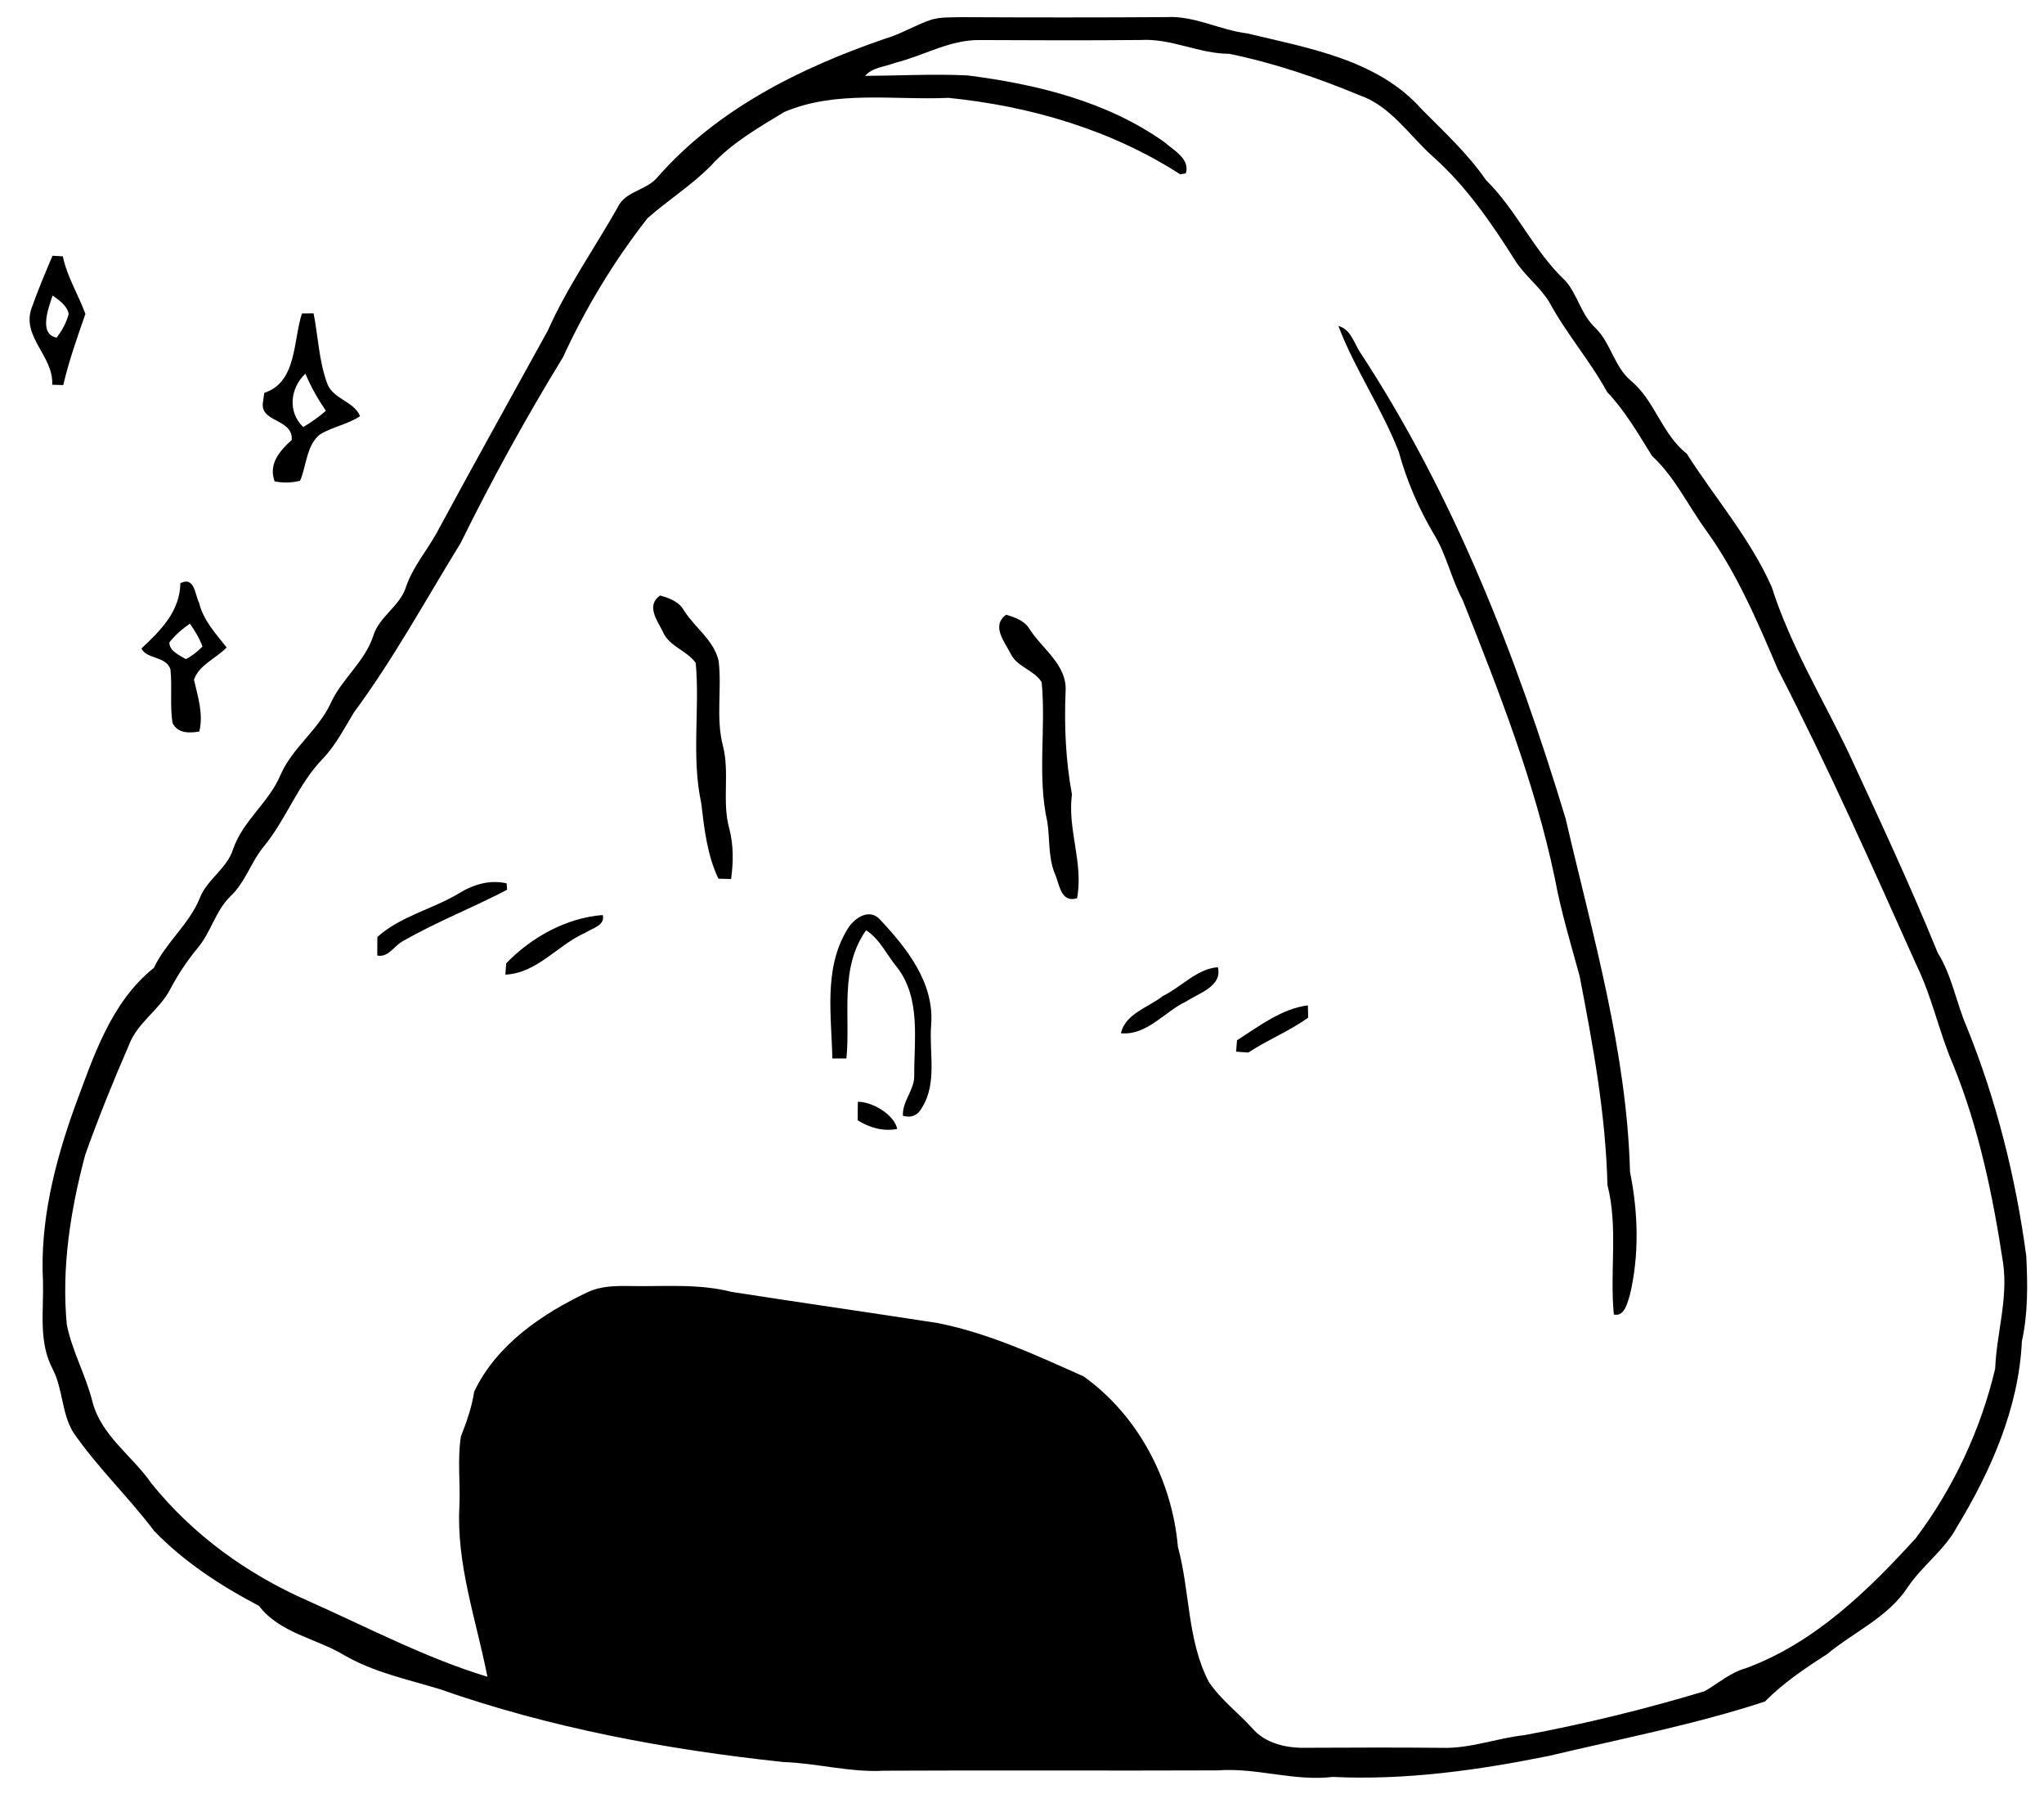 <?xml version="1.0" encoding="UTF-8" ?>
<!DOCTYPE svg PUBLIC "-//W3C//DTD SVG 1.1//EN" "http://www.w3.org/Graphics/SVG/1.1/DTD/svg11.dtd">
<svg width="319pt" height="280pt" viewBox="0 0 319 280" version="1.1" xmlns="http://www.w3.org/2000/svg">
<g id="#000000ff">
<path fill="#000000" opacity="1.00" d=" M 145.29 3.09 C 146.80 2.63 148.40 2.73 149.96 2.68 C 160.65 2.73 171.35 2.74 182.04 2.67 C 186.41 2.42 190.36 4.69 194.64 5.21 C 204.24 7.52 215.04 9.30 221.91 17.08 C 225.41 20.61 229.08 23.99 231.92 28.11 C 236.70 32.79 239.36 39.17 244.25 43.76 C 246.21 45.93 246.73 49.06 248.91 51.09 C 251.40 53.46 251.89 57.21 254.56 59.44 C 258.30 62.57 259.36 67.75 263.24 70.79 C 267.65 77.71 273.16 84.04 276.51 91.61 C 279.41 100.73 284.44 108.95 288.55 117.56 C 293.31 127.87 298.14 138.17 302.41 148.68 C 304.63 152.22 305.28 156.41 306.92 160.20 C 311.57 171.67 314.59 183.74 316.23 195.99 C 316.46 200.43 316.51 204.93 315.55 209.31 C 315.06 219.70 310.73 229.53 305.39 238.32 C 303.45 241.93 299.99 244.32 297.73 247.69 C 294.65 252.40 289.31 254.66 285.11 258.16 C 281.67 260.35 278.31 262.63 275.44 265.53 C 264.47 269.12 253.05 271.32 241.82 273.99 C 230.68 276.25 219.38 277.83 208.00 277.29 C 201.92 278.01 196.06 275.80 190.00 276.27 C 172.67 276.34 155.33 276.23 138.00 276.32 C 132.68 276.62 127.51 275.14 122.21 274.96 C 104.02 273.02 85.87 269.65 68.56 263.57 C 63.56 262.06 58.35 260.96 53.77 258.32 C 49.35 255.64 43.73 254.91 40.42 250.60 C 34.48 247.48 28.75 243.76 24.06 238.91 C 20.06 233.60 15.19 228.99 11.42 223.50 C 9.60 220.49 9.83 216.77 8.23 213.66 C 5.98 209.44 6.83 204.58 6.71 200.01 C 6.21 190.69 8.52 181.50 11.64 172.80 C 14.56 164.99 17.25 156.44 24.02 151.03 C 25.89 147.07 29.46 144.29 31.14 140.24 C 32.27 137.23 35.42 135.59 36.38 132.51 C 37.90 128.06 42.00 125.21 43.79 120.90 C 45.65 116.66 49.68 113.92 51.62 109.72 C 53.34 105.94 56.88 103.31 58.22 99.33 C 59.12 96.19 62.46 94.63 63.39 91.51 C 64.45 88.47 66.56 85.99 68.12 83.22 C 73.83 72.62 79.70 62.12 85.50 51.58 C 88.49 44.85 92.74 38.81 96.36 32.43 C 97.53 29.79 100.90 29.75 102.63 27.64 C 111.93 17.01 124.99 10.54 138.16 6.03 C 140.64 5.30 142.85 3.91 145.29 3.09 M 139.68 9.81 C 138.13 10.44 136.15 10.49 135.02 11.84 C 140.35 11.81 145.69 11.51 151.01 11.77 C 161.78 13.14 172.76 15.81 181.74 22.19 C 183.15 23.45 185.76 24.78 185.07 27.05 L 184.19 27.20 C 173.38 20.23 160.74 16.55 148.02 15.27 C 139.48 15.66 130.49 14.03 122.39 17.48 C 118.34 19.94 114.12 22.35 110.91 25.90 C 107.90 28.95 104.24 31.23 101.05 34.06 C 95.81 40.75 91.41 48.05 87.85 55.77 C 82.08 65.19 76.75 74.87 71.87 84.78 C 66.41 93.64 61.44 102.79 55.24 111.17 C 53.73 113.63 52.42 116.26 50.40 118.37 C 46.50 122.38 44.68 127.84 41.15 132.12 C 39.15 134.55 38.27 137.73 35.92 139.91 C 33.64 142.15 32.93 145.43 30.91 147.86 C 29.22 149.90 27.75 152.11 26.52 154.45 C 24.84 157.65 21.43 159.59 20.14 163.05 C 17.68 168.68 15.38 174.39 13.31 180.17 C 11.01 188.81 9.57 197.80 10.43 206.76 C 11.29 210.90 13.40 214.64 14.43 218.74 C 15.80 224.04 20.62 227.15 23.60 231.44 C 30.07 239.51 38.65 245.69 48.09 249.82 C 57.34 253.93 66.35 258.70 76.07 261.66 C 74.34 252.83 71.19 244.10 71.70 235.00 C 71.86 231.39 71.37 227.74 71.93 224.16 C 72.82 221.89 73.64 219.60 74.00 217.17 C 77.49 209.84 84.57 205.03 91.74 201.63 C 93.69 200.72 95.86 200.66 97.97 200.68 C 103.38 200.81 108.87 200.24 114.17 201.60 C 124.88 203.27 135.62 204.80 146.33 206.46 C 154.31 208.04 161.74 211.49 169.12 214.79 C 177.66 220.90 182.92 230.98 183.83 241.38 C 185.73 248.33 185.27 255.93 188.64 262.43 C 190.46 265.18 193.16 267.20 195.37 269.62 C 197.46 272.12 200.86 272.83 203.97 272.74 C 210.99 272.71 218.02 272.68 225.04 272.75 C 229.45 272.89 233.62 271.23 237.97 270.76 C 247.44 268.99 256.81 266.70 266.04 263.91 C 268.17 262.69 270.05 260.99 272.49 260.32 C 283.17 256.38 291.49 248.27 299.00 240.02 C 304.88 232.19 309.13 223.10 311.38 213.58 C 311.60 208.07 313.41 202.67 312.62 197.13 C 311.02 186.57 308.84 176.01 304.79 166.08 C 302.63 161.07 301.55 155.66 299.16 150.74 C 292.19 135.18 285.27 119.61 277.46 104.44 C 274.26 96.95 271.04 89.35 266.23 82.72 C 263.42 78.85 261.38 74.43 257.83 71.15 C 255.66 67.68 253.64 64.13 250.80 61.15 C 248.13 56.25 244.43 52.05 241.79 47.14 C 240.29 44.70 237.89 42.98 236.39 40.54 C 232.72 34.73 228.77 28.99 223.59 24.40 C 219.92 21.12 217.07 16.57 212.23 14.89 C 205.65 12.14 198.85 9.84 191.87 8.40 C 187.14 8.39 182.79 5.96 178.03 6.24 C 169.68 6.32 161.33 6.29 152.97 6.25 C 148.28 6.16 144.13 8.71 139.68 9.81 Z" />
<path fill="#000000" opacity="1.00" d=" M 8.19 39.91 C 8.59 39.93 9.40 39.98 9.81 40.00 C 10.46 43.20 12.24 45.99 13.33 48.99 C 12.05 52.65 10.76 56.31 9.87 60.09 C 9.44 60.08 8.58 60.05 8.15 60.04 C 8.38 55.60 3.42 52.64 4.89 48.19 C 5.88 45.39 7.03 42.65 8.19 39.91 M 8.21 46.11 C 7.59 48.00 5.98 52.14 8.83 52.69 C 9.69 51.60 10.36 50.35 10.72 49.00 C 10.46 47.65 9.23 46.87 8.21 46.11 Z" />
<path fill="#000000" opacity="1.00" d=" M 47.12 48.92 C 47.57 48.92 48.48 48.90 48.94 48.90 C 49.67 52.57 49.77 56.42 51.11 59.95 C 52.05 62.30 55.28 62.65 56.19 64.94 C 54.24 66.26 51.81 66.60 49.84 67.86 C 47.79 69.65 47.84 72.66 46.84 75.02 C 45.53 75.35 44.20 75.38 42.86 75.12 C 41.86 72.39 43.66 70.35 45.53 68.66 C 45.75 65.18 40.28 66.03 41.08 62.52 C 41.12 62.22 41.20 61.61 41.24 61.31 C 46.36 59.65 45.74 53.14 47.12 48.92 M 47.33 66.64 C 48.58 65.90 49.76 65.06 50.86 64.11 C 49.61 62.28 48.52 60.35 47.66 58.31 C 45.29 60.55 44.85 64.28 47.33 66.64 Z" />
<path fill="#000000" opacity="1.00" d=" M 208.88 50.87 C 210.80 51.38 211.27 53.44 212.23 54.92 C 226.87 77.23 236.66 102.34 244.35 127.78 C 248.57 145.95 253.89 164.11 254.39 182.86 C 255.66 189.17 255.87 195.83 254.36 202.12 C 253.98 203.28 253.55 205.51 251.87 205.13 C 251.20 198.40 252.56 191.55 250.87 184.93 C 250.60 173.92 248.61 163.09 246.52 152.29 C 245.14 147.26 243.62 142.26 242.67 137.12 C 239.54 122.13 233.91 107.81 228.27 93.62 C 226.46 90.27 225.73 86.45 223.70 83.22 C 221.37 79.24 219.52 74.98 218.31 70.53 C 215.69 63.74 211.46 57.68 208.88 50.87 Z" />
<path fill="#000000" opacity="1.00" d=" M 28.15 91.01 C 30.38 89.89 30.40 92.75 31.08 94.10 C 31.75 96.84 33.69 98.89 35.37 101.04 C 33.74 102.75 31.07 103.73 30.27 106.08 C 30.89 108.72 31.76 111.40 31.11 114.15 C 29.54 114.43 27.73 114.46 26.92 112.81 C 26.50 110.04 26.89 107.22 26.60 104.44 C 25.91 102.35 22.83 102.89 22.08 101.19 C 25.06 98.40 28.08 95.41 28.15 91.01 M 26.44 100.24 C 26.39 101.58 28.02 102.25 29.00 102.86 C 29.98 102.37 30.83 101.67 31.60 100.90 C 31.15 99.61 30.41 98.44 29.64 97.32 C 28.44 98.14 27.33 99.10 26.44 100.24 Z" />
<path fill="#000000" opacity="1.00" d=" M 103.02 92.93 C 104.45 93.32 105.97 93.88 106.74 95.26 C 108.44 97.95 111.40 99.89 112.15 103.11 C 112.69 107.51 111.69 112.01 112.82 116.36 C 113.92 120.62 112.63 125.10 113.83 129.35 C 114.49 131.91 114.46 134.57 114.10 137.17 C 113.60 137.16 112.61 137.13 112.12 137.12 C 110.36 133.42 109.91 129.32 109.44 125.32 C 107.88 118.12 109.24 110.72 108.58 103.44 C 107.17 101.48 104.36 100.87 103.41 98.50 C 102.52 96.75 100.82 94.46 103.02 92.93 Z" />
<path fill="#000000" opacity="1.00" d=" M 157.02 95.93 C 158.44 96.34 159.96 96.88 160.73 98.25 C 162.76 101.37 166.60 103.80 166.30 107.97 C 166.08 113.34 166.32 118.67 167.29 123.96 C 166.57 129.44 169.13 134.71 168.09 140.17 C 165.49 140.96 165.36 137.90 164.58 136.23 C 163.59 133.70 163.85 130.94 163.46 128.30 C 161.84 121.12 163.27 113.72 162.57 106.46 C 161.43 104.59 158.85 104.12 157.80 102.15 C 156.86 100.23 154.61 97.69 157.02 95.93 Z" />
<path fill="#000000" opacity="1.00" d=" M 71.53 139.46 C 73.79 138.05 76.40 137.23 79.07 137.85 L 79.14 138.85 C 73.80 141.64 68.10 143.86 62.85 146.88 C 61.53 147.58 60.57 149.48 58.88 149.11 C 58.88 148.39 58.89 146.94 58.89 146.22 C 62.51 142.97 67.42 141.91 71.53 139.46 Z" />
<path fill="#000000" opacity="1.00" d=" M 79.00 150.33 C 82.92 146.25 88.39 143.23 94.07 142.79 C 94.48 144.43 92.41 144.84 91.41 145.53 C 87.08 147.40 83.83 151.88 78.87 152.09 C 78.90 151.65 78.96 150.77 79.00 150.33 Z" />
<path fill="#000000" opacity="1.00" d=" M 132.12 145.24 C 133.05 143.46 135.57 141.55 137.33 143.49 C 141.55 147.98 145.86 153.41 145.32 159.97 C 144.98 164.24 146.31 169.02 143.88 172.86 C 143.24 174.06 142.26 174.48 140.92 174.12 C 140.76 171.90 142.70 170.13 142.68 167.91 C 142.65 162.23 143.74 155.81 140.01 150.96 C 138.40 149.04 137.32 146.54 135.17 145.17 C 130.96 151.08 132.75 158.46 132.10 165.17 C 131.55 165.17 130.45 165.17 129.90 165.17 C 129.77 158.52 128.54 151.27 132.12 145.24 Z" />
<path fill="#000000" opacity="1.00" d=" M 181.48 155.43 C 184.34 154.03 186.88 151.14 190.07 150.94 C 190.81 153.90 187.09 154.98 185.16 156.26 C 181.73 157.85 179.04 161.61 174.93 161.24 C 175.64 158.16 179.24 157.21 181.48 155.43 Z" />
<path fill="#000000" opacity="1.00" d=" M 193.06 162.33 C 196.48 160.15 200.04 157.39 204.12 156.89 C 204.13 157.37 204.15 158.32 204.16 158.80 C 201.24 160.91 197.84 162.26 194.82 164.25 C 194.34 164.21 193.39 164.14 192.91 164.11 C 192.95 163.66 193.02 162.77 193.06 162.33 Z" />
<path fill="#000000" opacity="1.00" d=" M 133.88 171.93 C 136.17 171.94 139.53 173.91 140.03 176.17 C 137.85 176.60 135.70 175.98 133.85 174.82 C 133.86 174.10 133.87 172.65 133.88 171.93 Z" />
</g>
</svg>
